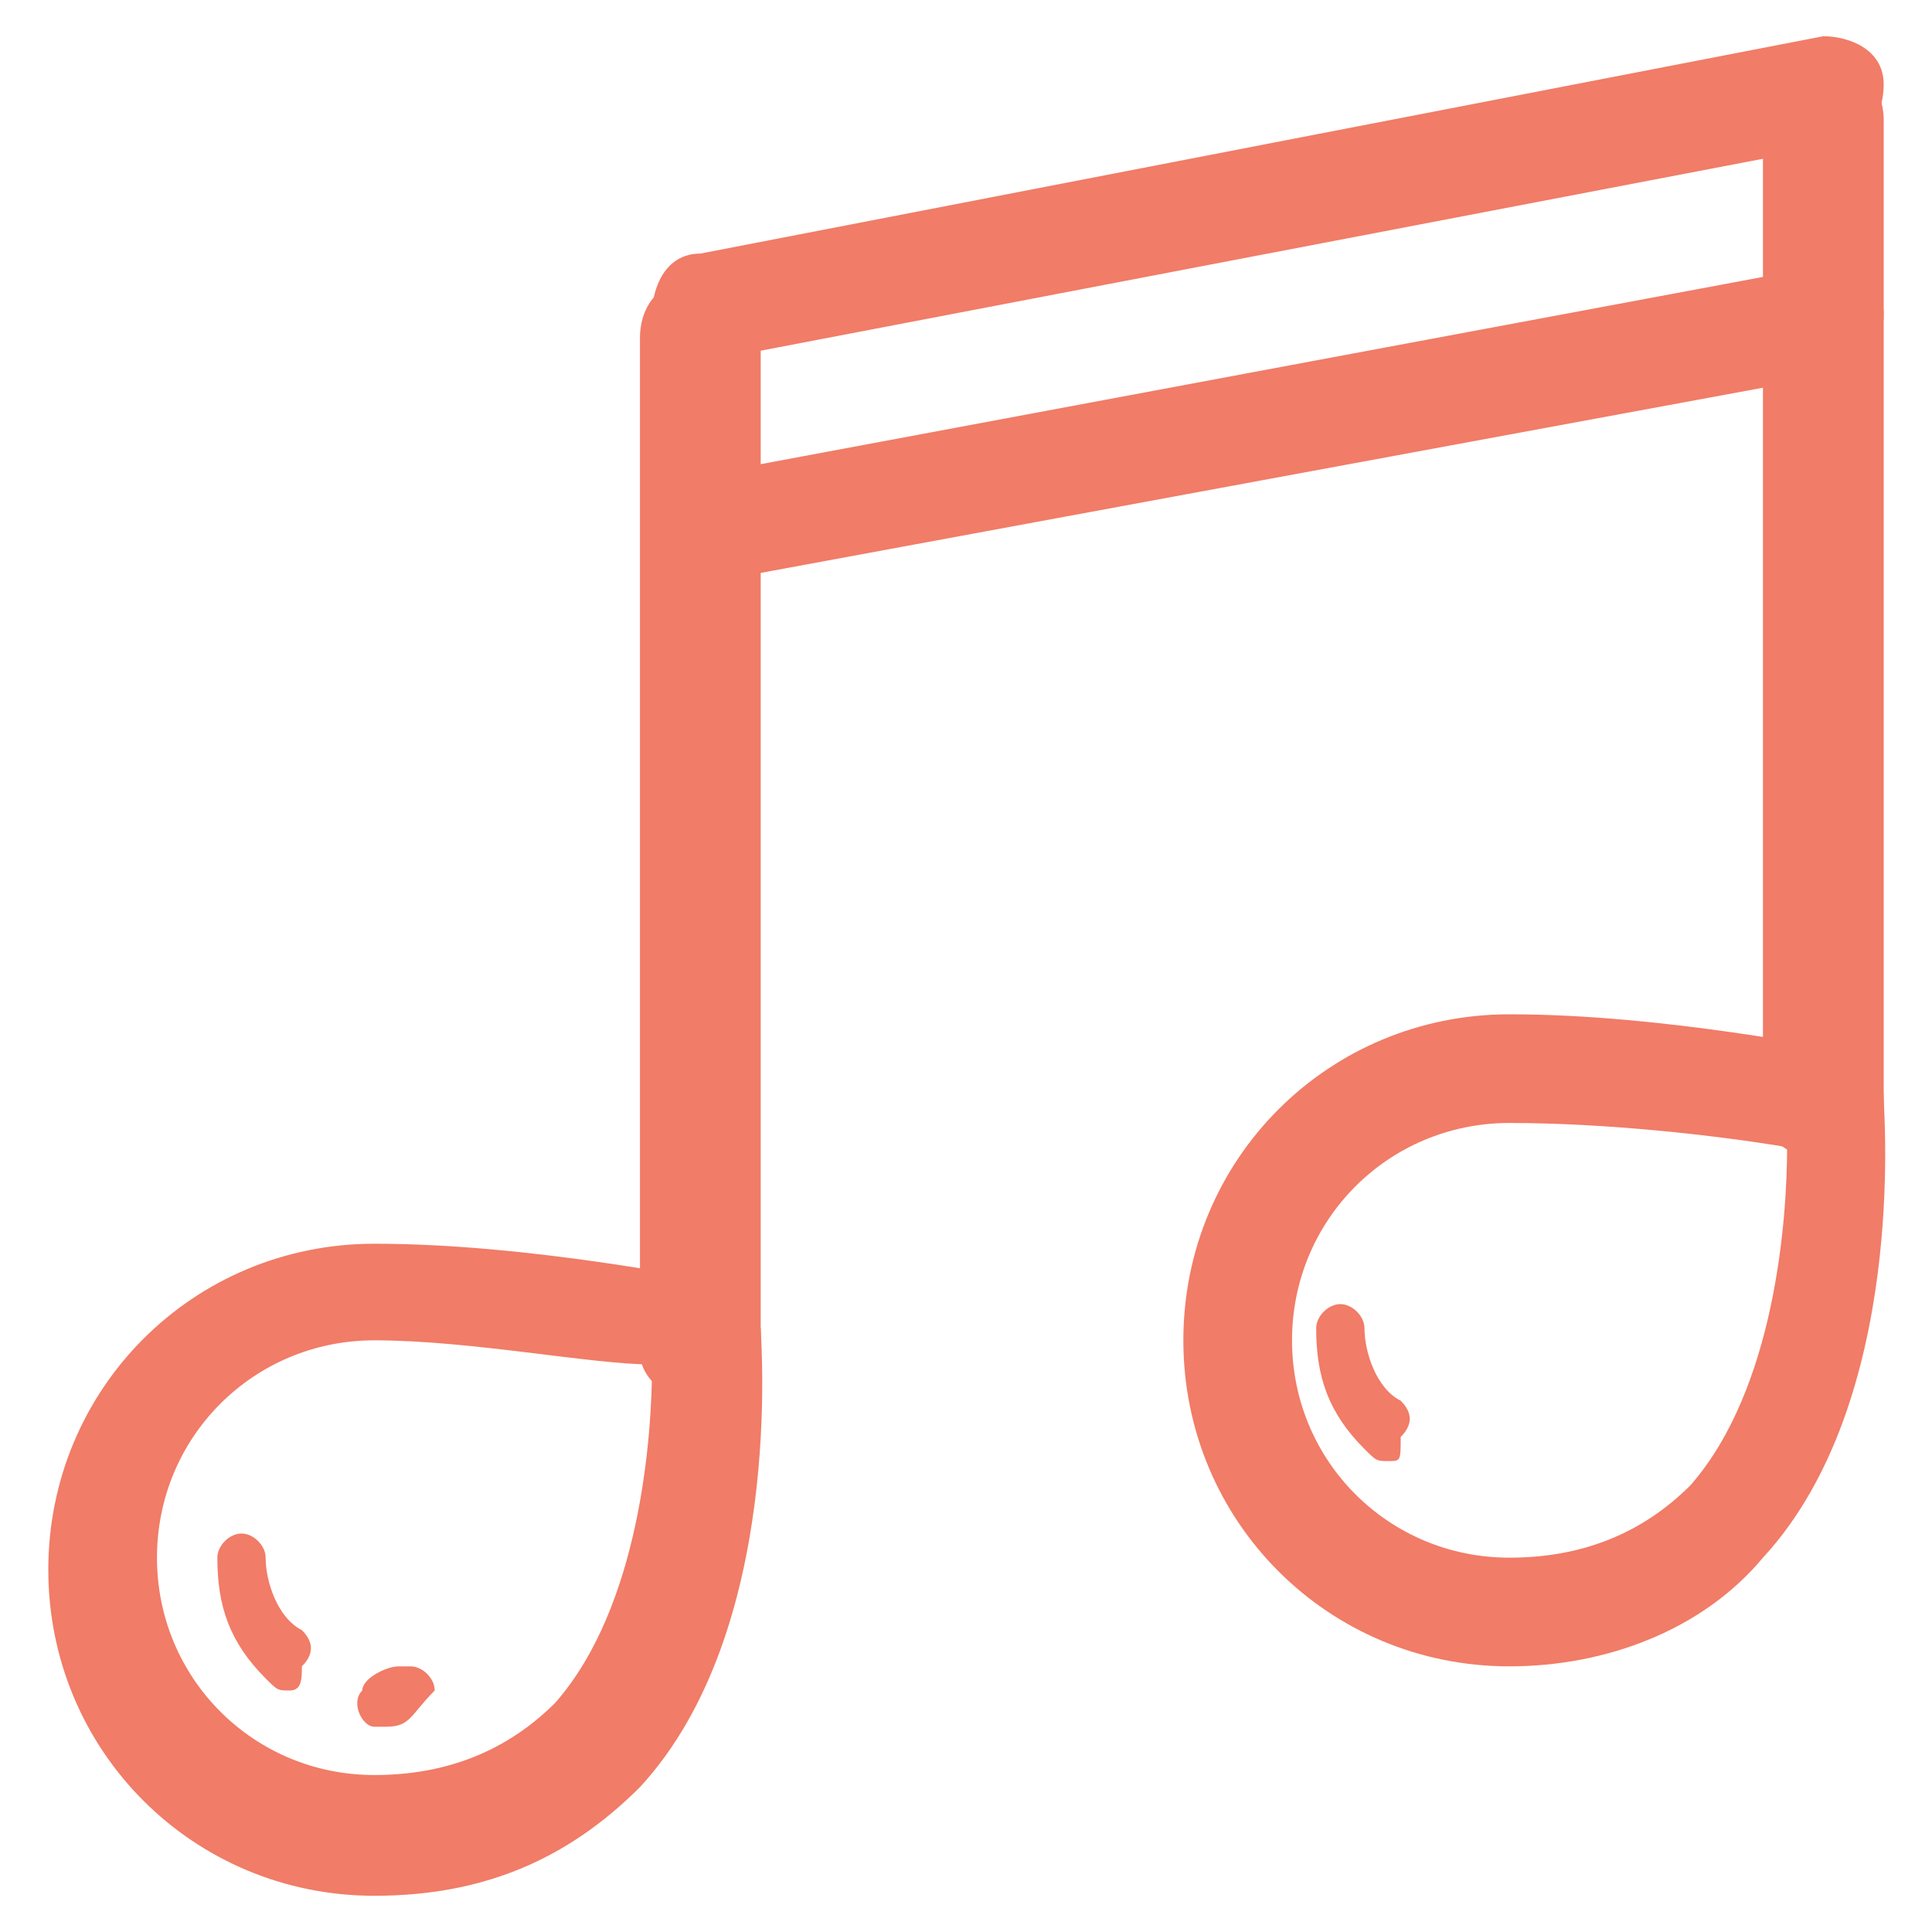 <?xml version="1.0" standalone="no"?><!DOCTYPE svg PUBLIC "-//W3C//DTD SVG 1.1//EN" "http://www.w3.org/Graphics/SVG/1.1/DTD/svg11.dtd"><svg t="1522723664749" class="icon" style="" viewBox="0 0 1024 1024" version="1.1" xmlns="http://www.w3.org/2000/svg" p-id="1714" xmlns:xlink="http://www.w3.org/1999/xlink" width="200" height="200"><defs><style type="text/css"></style></defs><path d="M153.6 896c-6.4 0-6.4 0-12.8-6.4-19.2-19.2-25.6-38.4-25.6-64 0-6.4 6.4-12.8 12.8-12.8s12.8 6.4 12.8 12.8c0 12.8 6.4 32 19.2 38.4 6.4 6.4 6.4 12.8 0 19.2 0 6.4 0 12.8-6.4 12.8zM736 774.4c-6.4 0-6.4 0-12.8-6.4-19.2-19.2-25.6-38.4-25.6-64 0-6.4 6.4-12.8 12.8-12.8s12.8 6.4 12.8 12.8c0 12.8 6.4 32 19.2 38.4 6.4 6.4 6.4 12.8 0 19.2 0 12.8 0 12.8-6.4 12.8zM204.8 915.2h-6.4c-6.4 0-12.8-12.8-6.4-19.2 0-6.4 12.8-12.8 19.2-12.8h6.4c6.4 0 12.8 6.4 12.8 12.8-12.8 12.8-12.8 19.2-25.6 19.2z" fill="#f17c67" p-id="1715"></path><path d="M800 883.2c-96 0-172.8-76.8-172.8-172.8 0-96 76.8-172.8 172.8-172.8 83.2 0 172.8 19.2 179.2 19.2 12.8 0 19.2 12.8 19.2 25.6 0 6.4 12.8 160-64 243.2-32 38.4-83.2 57.6-134.4 57.6z m0-288c-64 0-115.2 51.2-115.2 115.2s51.2 115.2 115.2 115.2c38.4 0 70.4-12.8 96-38.4 44.8-51.2 51.2-140.8 51.2-179.2-38.4-6.4-96-12.8-147.2-12.8z" fill="#f17c67" p-id="1716"></path><path d="M966.4 614.4c-19.2 0-32-12.8-32-25.6v-524.8c0-19.2 12.8-32 32-32s32 12.8 32 32v524.8c0 12.8-12.8 25.6-32 25.6 6.4 0 6.4 0 0 0zM198.4 1004.8c-96 0-172.8-76.8-172.8-172.8 0-96 76.8-172.8 172.8-172.8 83.2 0 172.8 19.2 179.2 19.2 12.8 0 19.2 12.8 25.6 25.6 0 6.4 12.8 160-64 243.2-38.4 38.4-83.2 57.6-140.8 57.6z m0-294.4c-64 0-115.2 51.2-115.2 115.2s51.2 115.2 115.2 115.2c38.4 0 70.4-12.8 96-38.4 44.8-51.2 51.2-140.8 51.2-179.2-32 0-96-12.8-147.2-12.8z" fill="#f17c67" p-id="1717"></path><path d="M371.2 742.4c-19.2 0-32-12.8-32-25.6v-537.6c0-19.2 12.8-32 32-32s32 12.8 32 32v537.6c0 12.8-12.8 25.6-32 25.6z" fill="#f17c67" p-id="1718"></path><path d="M371.2 192c-12.8 0-25.6-12.8-25.6-25.6s6.4-32 25.6-32l595.2-115.2c12.8 0 32 6.4 32 25.6 0 12.8-6.4 32-25.6 32l-601.6 115.2zM384 307.2c-12.8 0-25.6-12.8-25.6-25.6s6.4-32 25.6-32l582.4-108.8c12.8 0 32 6.4 32 25.6 0 12.8-6.4 32-25.6 32l-588.8 108.8z" fill="#f17c67" p-id="1719"></path></svg>